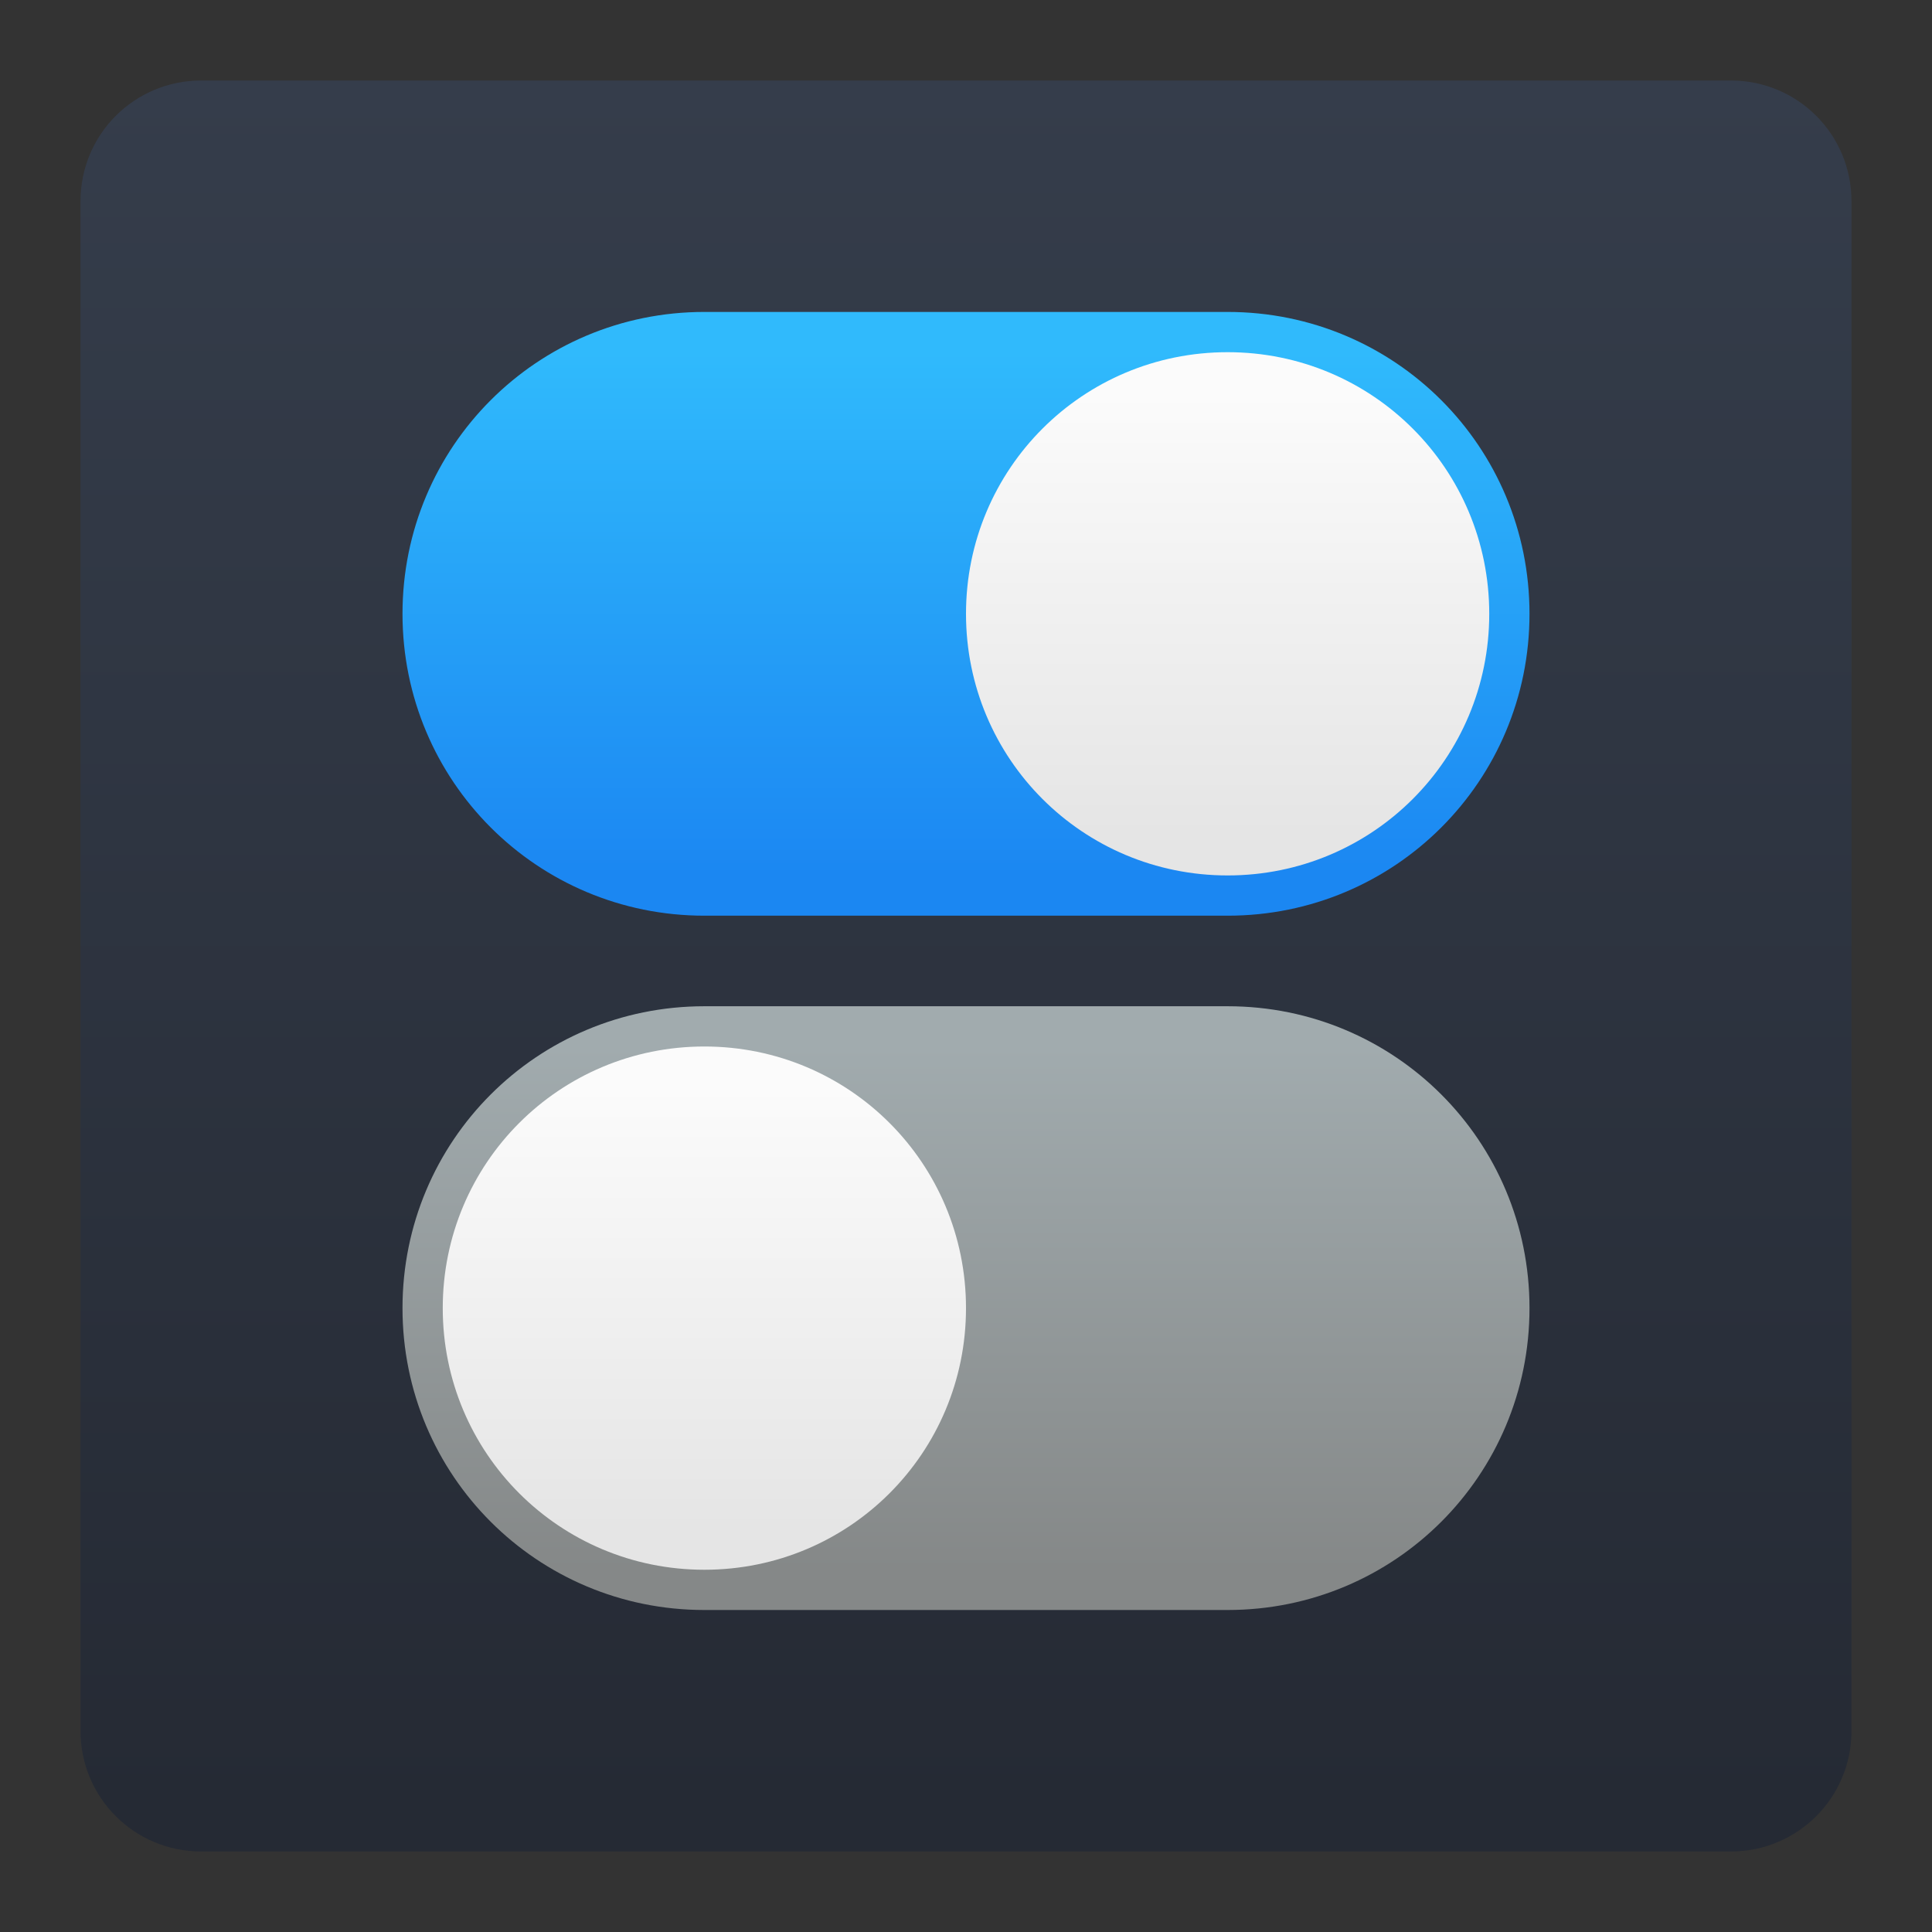 <svg xmlns="http://www.w3.org/2000/svg" xmlns:svg="http://www.w3.org/2000/svg" xmlns:xlink="http://www.w3.org/1999/xlink" id="svg8" width="48" height="48" version="1.1" viewBox="0 0 48 48"><rect x="0" y="0" width="48" height="48" fill="#333333" stroke="none"/><title id="title7895">Antu icon Theme</title><defs id="defs2"><linearGradient id="linearGradient983"><stop id="stop979" offset="0" style="stop-color:#e5e5e5;stop-opacity:1"/><stop id="stop981" offset="1" style="stop-color:#fbfbfb;stop-opacity:1"/></linearGradient><linearGradient id="linearGradient4587"><stop id="stop4583" offset="0" style="stop-color:#1b87f2;stop-opacity:1"/><stop id="stop4585" offset="1" style="stop-color:#30bafc;stop-opacity:1"/></linearGradient><linearGradient id="linearGradient867" x1="49" x2="49" y1="315.65" y2="272.65" gradientTransform="translate(-24,-270.65)" gradientUnits="userSpaceOnUse" xlink:href="#linearGradient4506"/><linearGradient id="linearGradient4506"><stop style="stop-color:#252a34;stop-opacity:1" id="stop4502" offset="0"/><stop style="stop-color:#353d4b;stop-opacity:1" id="stop4504" offset="1"/></linearGradient><style id="current-color-scheme" type="text/css"/><style id="current-color-scheme-1" type="text/css"/><style id="current-color-scheme-3" type="text/css"/><style id="current-color-scheme-5" type="text/css"/><style id="current-color-scheme-1-4" type="text/css"/><linearGradient id="linearGradient979"><stop id="stop975" offset="0" style="stop-color:#858888;stop-opacity:1"/><stop id="stop977" offset="1" style="stop-color:#a1abae;stop-opacity:1"/></linearGradient><linearGradient id="linearGradient875" x1="30" x2="30" y1="310.15" y2="297.15" gradientUnits="userSpaceOnUse" xlink:href="#linearGradient4587"/><linearGradient id="linearGradient883" x1="38" x2="38" y1="309.15" y2="298.15" gradientUnits="userSpaceOnUse" xlink:href="#linearGradient983"/><linearGradient id="linearGradient875-3" x1="30" x2="30" y1="310.15" y2="297.15" gradientTransform="matrix(-1,0,0,1,63,24)" gradientUnits="userSpaceOnUse" xlink:href="#linearGradient979"/><linearGradient id="linearGradient883-5" x1="38" x2="38" y1="309.15" y2="298.15" gradientTransform="matrix(-1,0,0,1,63,24)" gradientUnits="userSpaceOnUse" xlink:href="#linearGradient983"/><linearGradient id="linearGradient932" x1="30" x2="30" y1="310.15" y2="297.15" gradientTransform="matrix(-1,0,0,1,63,24)" gradientUnits="userSpaceOnUse" xlink:href="#linearGradient979"/></defs><g id="layer1" transform="translate(0,-266.65)"><g id="g1535" transform="translate(35,-15)"><g id="g1089"><g id="g5422" transform="translate(-59,11)"><path id="rect854" d="M 5 2 C 3.338 2 2 3.338 2 5 L 2 43 C 2 44.662 3.338 46 5 46 L 43 46 C 44.662 46 46 44.662 46 43 L 46 5 C 46 3.338 44.662 2 43 2 L 5 2 z" transform="translate(24,270.65)" style="opacity:1;fill:url(#linearGradient867);fill-opacity:1;stroke:none;stroke-width:3.885;stroke-linecap:round;stroke-linejoin:round;stroke-miterlimit:4;stroke-dasharray:none;stroke-opacity:1"/></g><g id="g882" transform="translate(0,-10.5)"><g id="g940" transform="translate(0,-0.5)"><g id="g924" transform="translate(-42,4.25)"><path id="rect846" d="m 24.5,296.15 h 13 c 4.155,0 7.5,3.345 7.5,7.5 0,4.155 -3.345,7.5 -7.5,7.5 H 24.5 C 20.345,311.15 17,307.805 17,303.65 c 0,-4.155 3.345,-7.5 7.5,-7.5 z" style="opacity:1;vector-effect:none;fill:url(#linearGradient875);fill-opacity:1;stroke:none;stroke-width:2;stroke-linecap:round;stroke-linejoin:round;stroke-miterlimit:4;stroke-dasharray:none;stroke-dashoffset:0;stroke-opacity:1;paint-order:normal"/><path id="rect848" d="m 37.5,297.15 h 4e-6 c 3.601,0 6.5,2.899 6.5,6.5 0,3.601 -2.899,6.5 -6.5,6.5 h -4e-6 c -3.601,0 -6.5,-2.899 -6.5,-6.5 0,-3.601 2.899,-6.5 6.5,-6.5 z" style="opacity:1;vector-effect:none;fill:url(#linearGradient883);fill-opacity:1;stroke:none;stroke-width:2;stroke-linecap:round;stroke-linejoin:round;stroke-miterlimit:4;stroke-dasharray:none;stroke-dashoffset:0;stroke-opacity:1;paint-order:normal"/></g><g id="g928" transform="translate(-43,-2.5)"><path id="rect846-6" d="M 38.5,320.15 H 25.5 C 21.345,320.15 18,323.495 18,327.65 c 0,4.155 3.345,7.5 7.5,7.5 H 38.5 C 42.655,335.15 46,331.805 46,327.65 c 0,-4.155 -3.345,-7.5 -7.5,-7.5 z" style="opacity:1;vector-effect:none;fill:url(#linearGradient932);fill-opacity:1;stroke:none;stroke-width:2;stroke-linecap:round;stroke-linejoin:round;stroke-miterlimit:4;stroke-dasharray:none;stroke-dashoffset:0;stroke-opacity:1;paint-order:normal"/><path id="rect848-2" d="m 25.5,321.15 h -4e-6 c -3.601,0 -6.5,2.899 -6.5,6.5 0,3.601 2.899,6.5 6.5,6.5 h 4e-6 c 3.601,0 6.5,-2.899 6.5,-6.5 0,-3.601 -2.899,-6.5 -6.5,-6.5 z" style="opacity:1;vector-effect:none;fill:url(#linearGradient883-5);fill-opacity:1;stroke:none;stroke-width:2;stroke-linecap:round;stroke-linejoin:round;stroke-miterlimit:4;stroke-dasharray:none;stroke-dashoffset:0;stroke-opacity:1;paint-order:normal"/></g></g></g></g></g></g></svg>